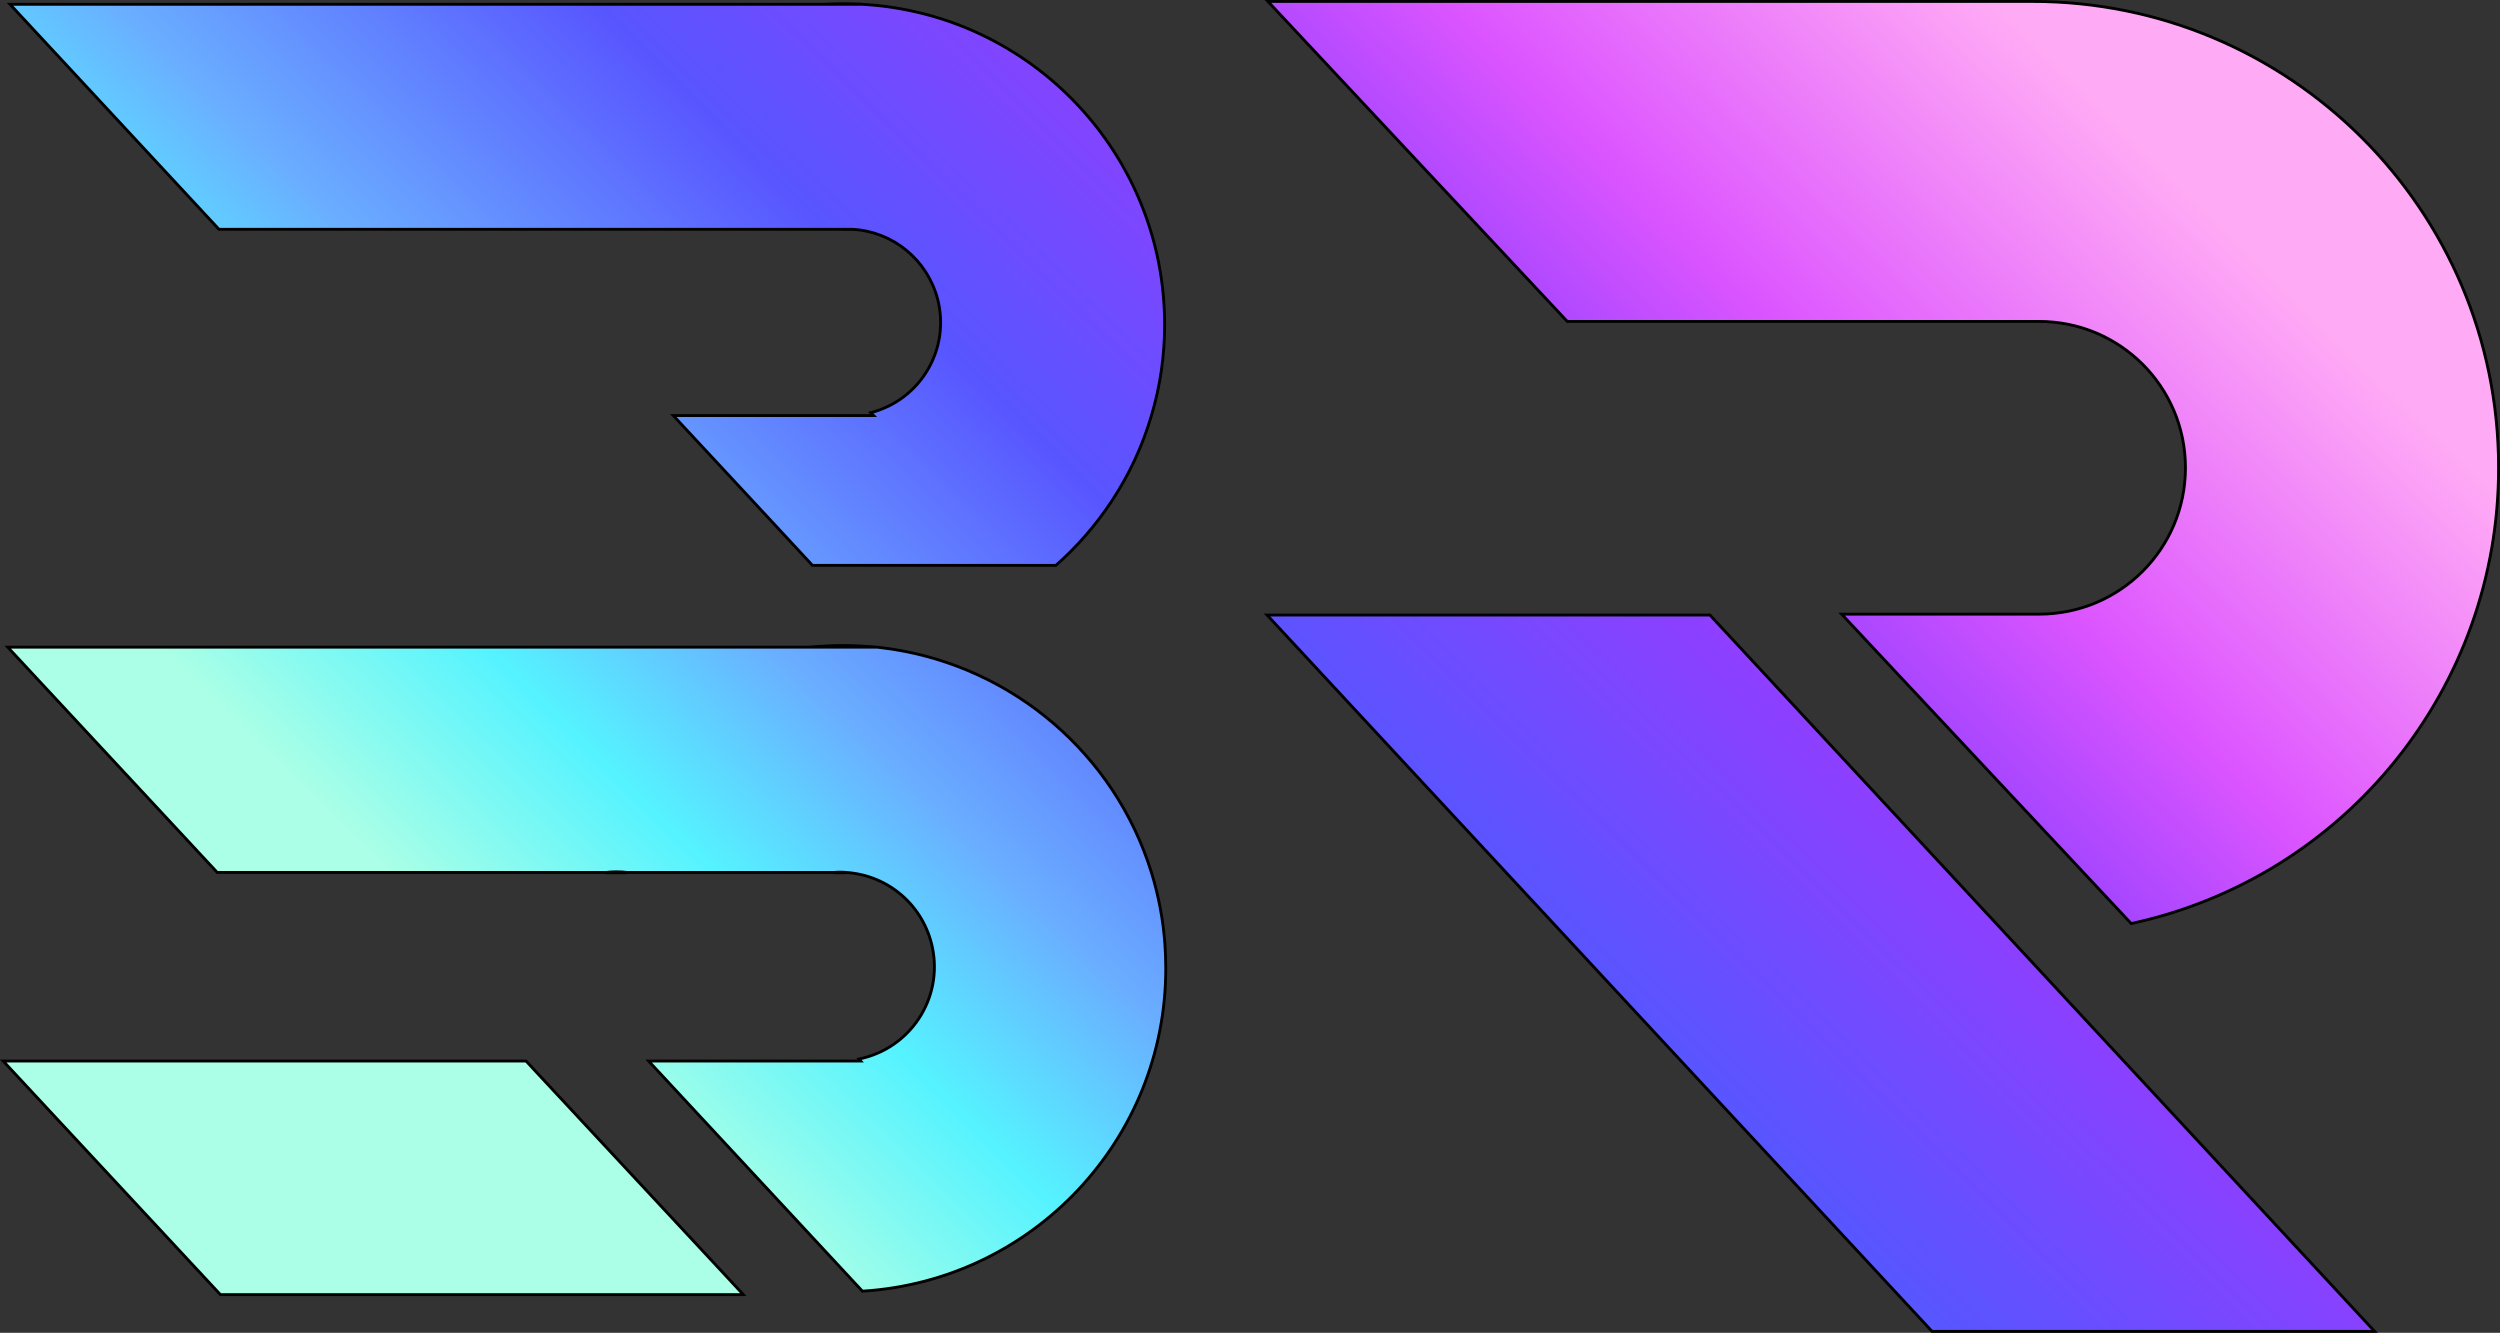 <?xml version="1.0" encoding="utf-8"?>
<!-- Generator: Adobe Illustrator 25.2.1, SVG Export Plug-In . SVG Version: 6.00 Build 0)  -->
<svg version="1.1" id="图层_1" xmlns="http://www.w3.org/2000/svg" xmlns:xlink="http://www.w3.org/1999/xlink" x="0px" y="0px"
	 viewBox="0 0 871.1 464.4" style="enable-background:new 0 0 871.1 464.4;" xml:space="preserve">
<rect x="0" y="0" width="871.1" height="464.4" fill="#333333" stroke="none"/>
<style type="text/css">
	.st0{fill:url(#SVGID_1_);stroke:#000000;stroke-miterlimit:10;}
	.st1{fill:url(#SVGID_2_);stroke:#000000;stroke-miterlimit:10;}
	.st2{stroke:#000000;stroke-miterlimit:10;}
	.st3{fill:none;stroke:#000000;stroke-miterlimit:10;}
	.st4{fill:url(#SVGID_3_);stroke:#000000;stroke-miterlimit:10;}
	.st5{fill:url(#SVGID_4_);stroke:#000000;stroke-miterlimit:10;}
	.st6{fill:url(#SVGID_5_);stroke:#000000;stroke-miterlimit:10;}
</style>
<linearGradient id="SVGID_1_" gradientUnits="userSpaceOnUse" x1="408.17" y1="570.222" x2="833.17" y2="136.222">
	<stop  offset="1.545059e-07" style="stop-color:#AAFFE6"/>
	<stop  offset="0.13" style="stop-color:#55F3FF"/>
	<stop  offset="0.246" style="stop-color:#6AAEFF"/>
	<stop  offset="0.439" style="stop-color:#5855FF"/>
	<stop  offset="0.631" style="stop-color:#8E3FFF"/>
	<stop  offset="0.783" style="stop-color:#DC55FF"/>
	<stop  offset="1" style="stop-color:#FFAAF5"/>
</linearGradient>
<polygon class="st0" points="827.4,463.9 673.2,463.9 441.5,214.3 595.8,214.3 "/>
<linearGradient id="SVGID_2_" gradientUnits="userSpaceOnUse" x1="307.206" y1="471.352" x2="732.206" y2="37.352">
	<stop  offset="1.545059e-07" style="stop-color:#AAFFE6"/>
	<stop  offset="0.13" style="stop-color:#55F3FF"/>
	<stop  offset="0.246" style="stop-color:#6AAEFF"/>
	<stop  offset="0.439" style="stop-color:#5855FF"/>
	<stop  offset="0.631" style="stop-color:#8E3FFF"/>
	<stop  offset="0.783" style="stop-color:#DC55FF"/>
	<stop  offset="1" style="stop-color:#FFAAF5"/>
</linearGradient>
<path class="st1" d="M870.6,163c0.1,76.5-53.2,142.6-128,158.8L641.7,214h68.8c28.2,0,51-22.8,51-51c0-28.2-22.8-51-51-51l0,0H546.1
	L441.8,0.5h266.2C797.7,0.4,870.5,73,870.6,162.7C870.6,162.8,870.6,162.9,870.6,163z"/>
<path class="st2" d="M300.5,1.5h-12.9c2.1-0.1,4.3-0.2,6.5-0.2S298.4,1.4,300.5,1.5z"/>
<path class="st2" d="M305.6,225.6h-24C289.6,224.7,297.7,224.7,305.6,225.6z"/>
<line class="st3" x1="296.9" y1="79.8" x2="293.6" y2="79.8"/>
<line class="st3" x1="294.8" y1="304.1" x2="290.5" y2="304.1"/>
<line class="st3" x1="218.4" y1="304.1" x2="211" y2="304.1"/>
<linearGradient id="SVGID_3_" gradientUnits="userSpaceOnUse" x1="186.303" y1="352.956" x2="611.303" y2="-81.044">
	<stop  offset="1.545059e-07" style="stop-color:#AAFFE6"/>
	<stop  offset="0.13" style="stop-color:#55F3FF"/>
	<stop  offset="0.246" style="stop-color:#6AAEFF"/>
	<stop  offset="0.439" style="stop-color:#5855FF"/>
	<stop  offset="0.631" style="stop-color:#8E3FFF"/>
	<stop  offset="0.783" style="stop-color:#DC55FF"/>
	<stop  offset="0.992" style="stop-color:#FFAAF5"/>
</linearGradient>
<polygon class="st4" points="259,451.1 76.8,451.1 1.1,369.7 183.3,369.7 187,373.7 249.8,441.2 249.8,441.2 "/>
<linearGradient id="SVGID_4_" gradientUnits="userSpaceOnUse" x1="171.355" y1="338.318" x2="596.355" y2="-95.682">
	<stop  offset="1.545059e-07" style="stop-color:#AAFFE6"/>
	<stop  offset="0.13" style="stop-color:#55F3FF"/>
	<stop  offset="0.246" style="stop-color:#6AAEFF"/>
	<stop  offset="0.439" style="stop-color:#5855FF"/>
	<stop  offset="0.631" style="stop-color:#8E3FFF"/>
	<stop  offset="0.783" style="stop-color:#DC55FF"/>
	<stop  offset="1" style="stop-color:#FFAAF5"/>
</linearGradient>
<path class="st5" d="M406.2,337.5c0,59.5-46.3,108.7-105.7,112.4L226,369.7h73.9l-0.6-0.7c17.8-3.6,29.3-21,25.6-38.8
	c-3-14.5-15.2-25.2-30-26.2c-0.7-0.1-1.4-0.1-2.1-0.1s-1.4,0-2.1,0.1h-72.1c-2.5-0.3-5-0.3-7.5,0H75.7l-73-78.5h303
	c1.5,0.2,3.1,0.4,4.6,0.6c42.7,6.4,78.1,36.6,90.9,77.9c2.5,8.1,4.1,16.5,4.7,25C406.1,331.8,406.2,334.6,406.2,337.5z"/>
<linearGradient id="SVGID_5_" gradientUnits="userSpaceOnUse" x1="59.271" y1="228.558" x2="484.271" y2="-205.442">
	<stop  offset="1.545059e-07" style="stop-color:#AAFFE6"/>
	<stop  offset="0.13" style="stop-color:#55F3FF"/>
	<stop  offset="0.246" style="stop-color:#6AAEFF"/>
	<stop  offset="0.439" style="stop-color:#5855FF"/>
	<stop  offset="0.631" style="stop-color:#8E3FFF"/>
	<stop  offset="0.827" style="stop-color:#DC55FF"/>
	<stop  offset="1" style="stop-color:#FFAAF5"/>
</linearGradient>
<path class="st6" d="M405.8,113.1c0,10.7-1.5,21.4-4.6,31.7c-3.1,10.6-7.8,20.7-13.9,29.9c-5.5,8.3-12,15.8-19.4,22.3h-84.8
	l-20.7-22.3l-27.8-29.9h69.8l-1-1c17.4-4.5,27.8-22.2,23.3-39.6c-3.6-13.7-15.6-23.6-29.8-24.3c-0.6,0-1.1,0-1.7,0s-1.1,0-1.7,0
	H76.3L3.5,1.5h297C359.6,4.9,405.8,53.9,405.8,113.1L405.8,113.1z"/>
</svg>
